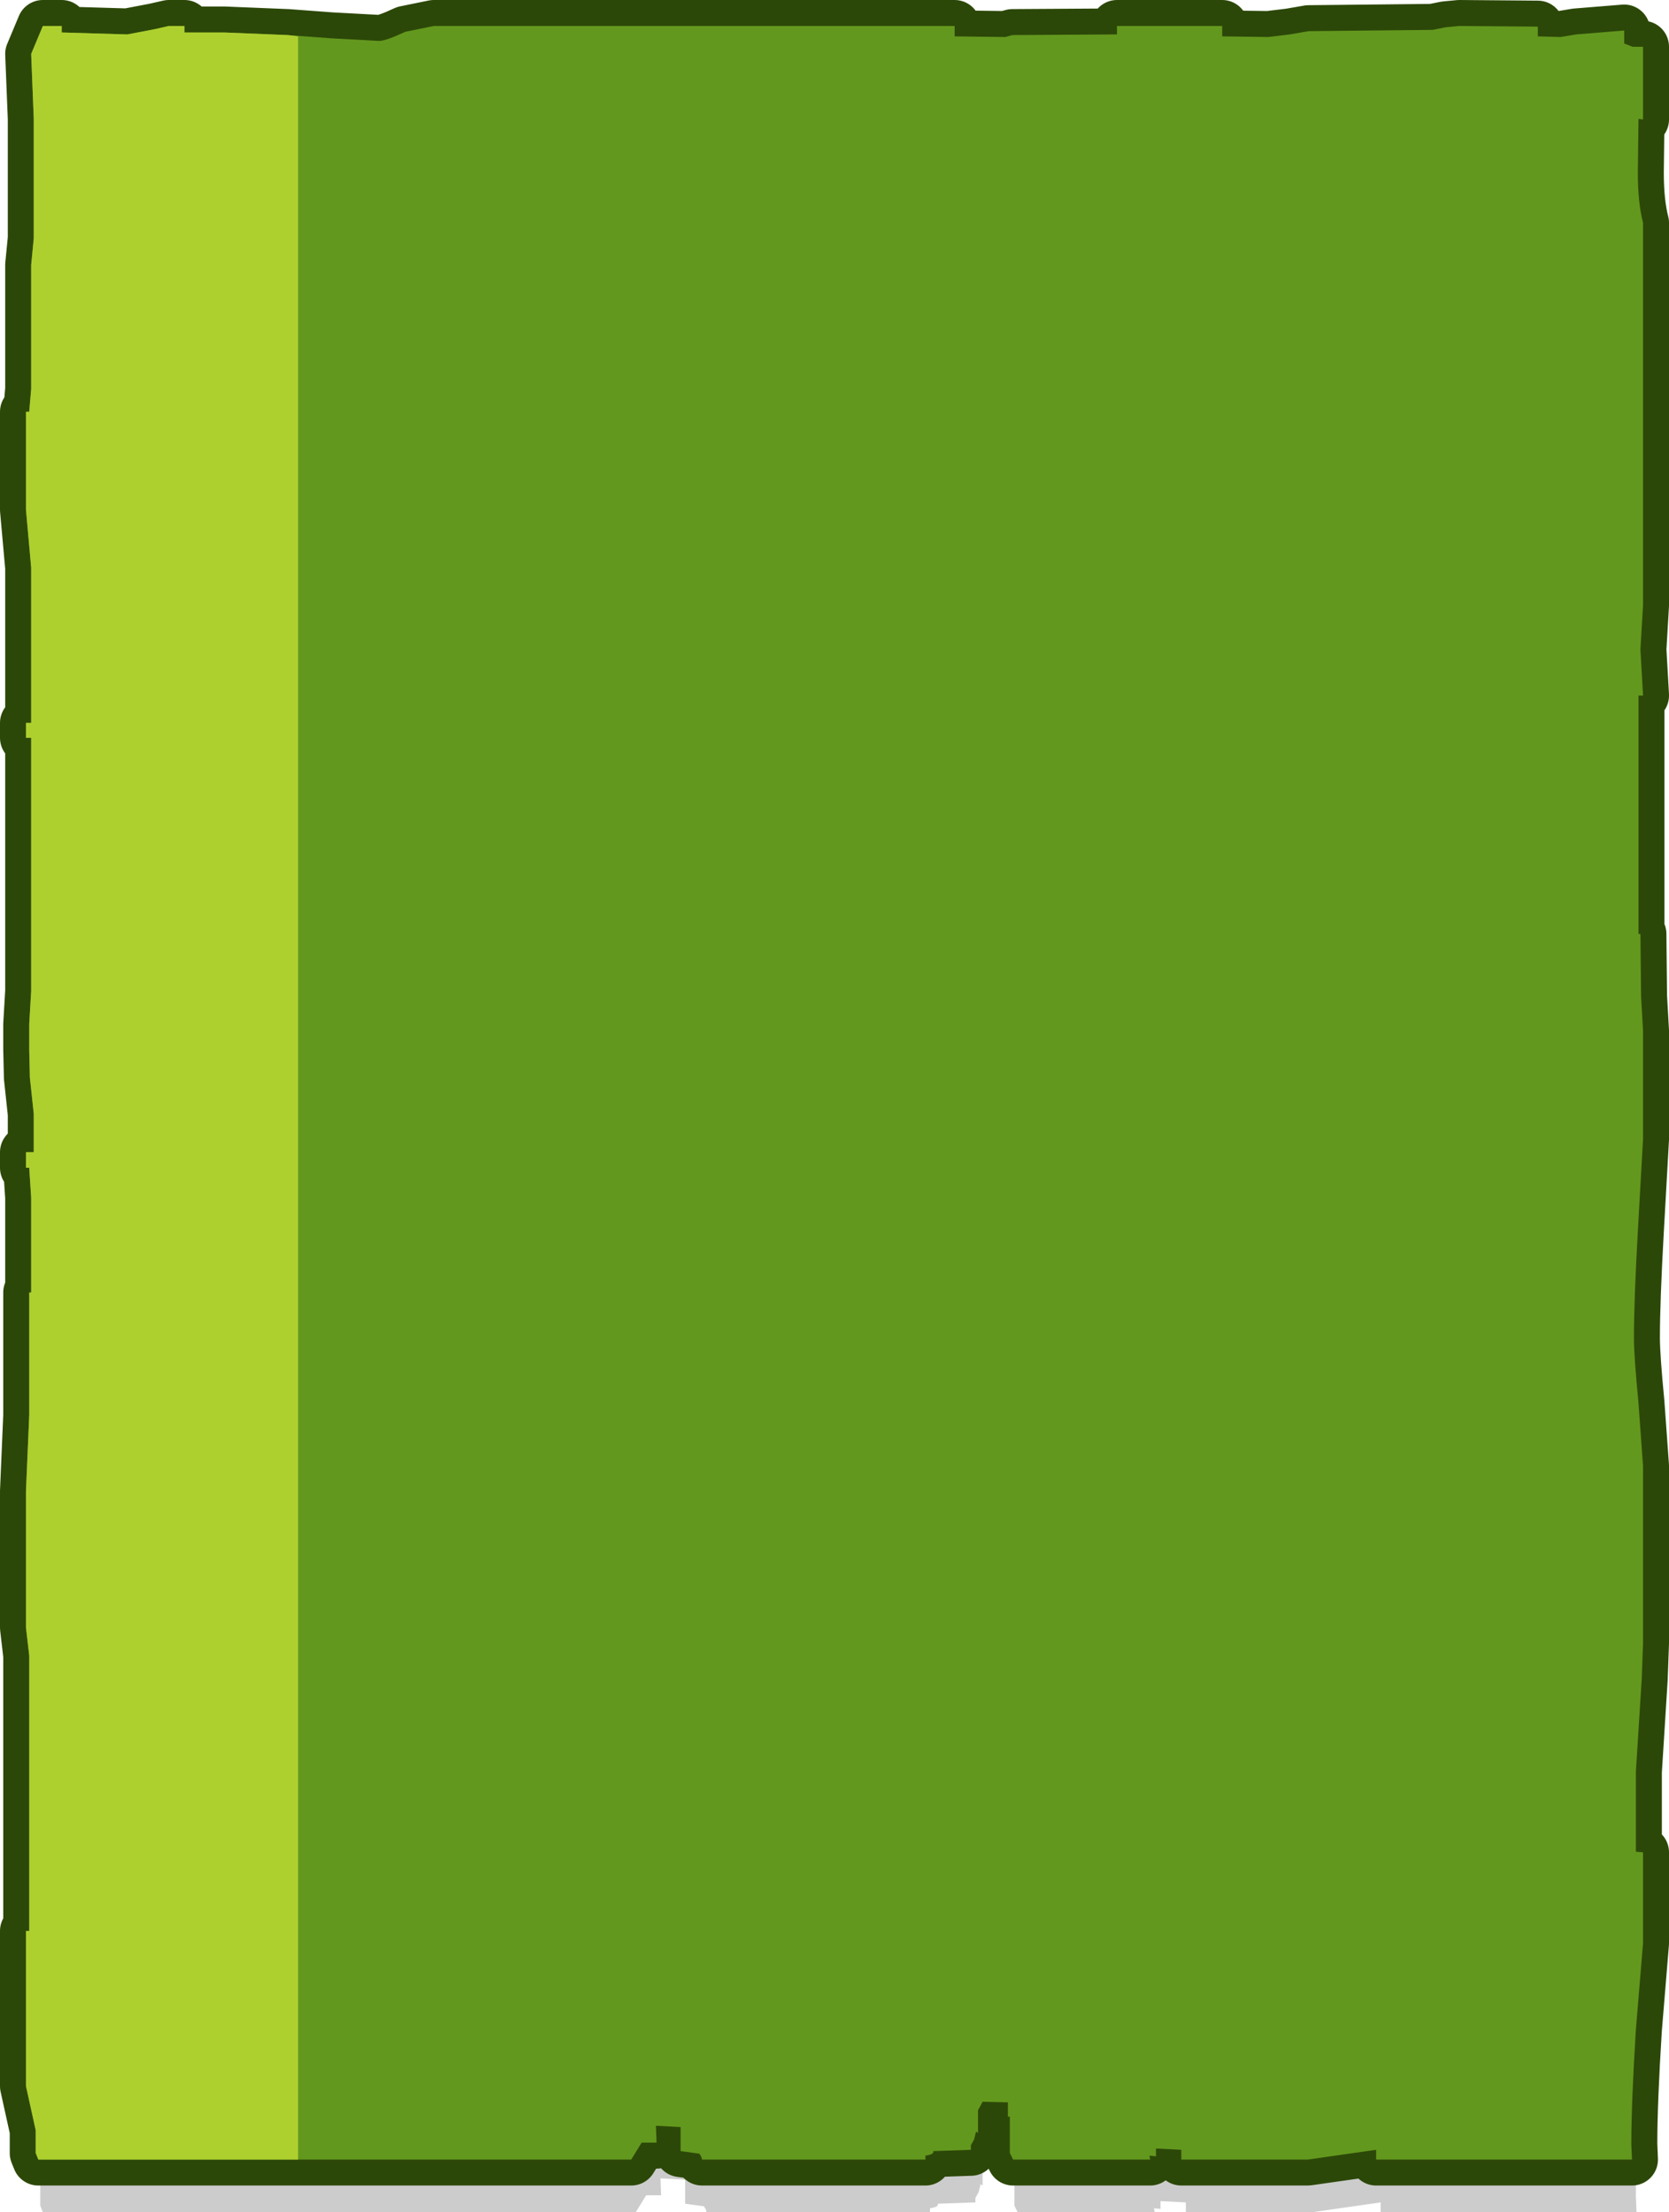 <?xml version="1.0" encoding="UTF-8" standalone="no"?>
<svg xmlns:xlink="http://www.w3.org/1999/xlink" height="170.3px" width="128.5px" xmlns="http://www.w3.org/2000/svg">
  <g transform="matrix(1.0, 0.0, 0.0, 1.0, 63.7, 84.7)">
    <path d="M-49.15 -78.65 L-49.15 -78.15 -46.1 -78.15 -41.2 -77.95 -37.85 -77.7 -34.15 -77.5 Q-33.65 -77.5 -32.15 -78.2 L-29.95 -78.65 10.15 -78.65 10.15 -77.85 14.05 -77.8 14.6 -77.95 22.65 -78.0 22.65 -78.65 30.75 -78.65 30.75 -77.85 34.3 -77.8 35.95 -78.0 37.4 -78.25 46.95 -78.35 47.95 -78.55 49.0 -78.65 55.05 -78.6 55.05 -77.85 56.8 -77.8 58.0 -78.0 61.7 -78.3 61.7 -77.3 62.35 -77.05 63.15 -77.05 63.15 -71.45 62.8 -71.5 62.75 -67.35 Q62.75 -65.05 63.15 -63.5 L63.15 -59.95 63.15 -34.05 62.95 -30.65 63.15 -27.15 63.15 -27.1 62.8 -27.1 62.8 -8.75 62.95 -8.75 63.0 -3.95 63.15 -1.3 63.15 7.05 62.75 14.15 Q62.45 19.5 62.45 22.35 62.45 23.75 62.8 27.35 L63.15 32.2 63.15 45.85 63.05 48.6 62.6 55.75 62.6 61.9 63.15 61.95 63.15 68.95 Q62.9 71.05 62.6 75.6 62.25 81.2 62.25 84.4 L62.3 85.6 42.6 85.6 42.6 84.85 37.35 85.6 27.6 85.6 27.6 84.85 25.65 84.75 25.65 85.35 25.15 85.3 25.2 85.6 14.65 85.6 14.4 85.1 14.4 82.3 14.25 82.3 14.25 81.2 12.3 81.15 12.2 81.35 11.95 81.8 11.95 83.55 11.8 83.45 11.65 84.05 11.4 84.5 11.4 84.85 8.5 84.95 Q8.6 85.2 7.9 85.3 L7.9 85.6 -9.3 85.6 -9.35 85.4 -9.5 85.15 -10.95 84.95 -10.95 83.1 -12.85 83.0 -12.8 84.3 -13.95 84.3 -14.75 85.6 -60.4 85.6 -60.6 85.1 -60.6 83.35 -61.35 79.95 -61.35 68.0 -61.1 68.0 -61.1 46.8 -61.35 44.65 -61.35 34.15 -61.1 28.3 -61.1 18.85 -60.95 18.85 -60.95 11.55 -61.1 9.25 -61.35 9.25 -61.35 8.05 -60.75 8.05 -60.75 5.1 -61.05 2.3 -61.1 0.15 -61.1 -1.8 -60.95 -4.35 -60.95 -23.85 -61.35 -23.85 -61.35 -25.0 -60.95 -25.0 -60.95 -36.95 -61.35 -41.4 -61.35 -48.95 -61.1 -48.95 -60.95 -50.7 -60.95 -60.25 -60.75 -62.3 -60.75 -71.5 -60.95 -76.5 -60.05 -78.65 -58.6 -78.65 -58.6 -78.15 -53.55 -78.0 -51.45 -78.4 -50.35 -78.65 -49.15 -78.65" fill="#000000" fill-opacity="0.2" fill-rule="evenodd" stroke="none"/>
    <path d="M-49.5 -82.7 L-49.5 -82.2 -46.45 -82.2 -41.55 -82.0 -38.2 -81.75 -34.5 -81.55 Q-34.0 -81.55 -32.5 -82.25 L-30.3 -82.7 9.8 -82.7 9.8 -81.9 13.7 -81.85 14.25 -82.0 22.3 -82.05 22.3 -82.7 30.4 -82.7 30.4 -81.9 33.95 -81.85 35.6 -82.05 37.05 -82.3 46.6 -82.4 47.6 -82.6 48.65 -82.7 54.7 -82.65 54.7 -81.9 56.45 -81.85 57.65 -82.05 61.35 -82.35 61.35 -81.35 62.0 -81.1 62.8 -81.1 62.8 -75.5 62.45 -75.55 62.4 -71.4 Q62.4 -69.1 62.8 -67.55 L62.8 -64.0 62.8 -38.1 62.6 -34.7 62.8 -31.2 62.8 -31.15 62.45 -31.15 62.45 -12.8 62.6 -12.8 62.65 -8.0 62.8 -5.35 62.8 3.0 62.4 10.1 Q62.1 15.45 62.1 18.3 62.1 19.7 62.45 23.3 L62.8 28.15 62.8 41.8 62.7 44.55 62.25 51.7 62.25 57.85 62.8 57.9 62.8 64.9 62.25 71.55 Q61.9 77.15 61.9 80.35 L61.95 81.55 42.25 81.55 42.25 80.8 37.0 81.55 27.25 81.55 27.25 80.8 25.3 80.7 25.3 81.3 24.8 81.25 24.85 81.55 14.3 81.55 14.05 81.05 14.05 78.25 13.9 78.25 13.9 77.15 11.95 77.1 11.85 77.3 11.6 77.75 11.6 79.5 11.45 79.4 11.3 80.0 11.05 80.45 11.05 80.8 8.15 80.9 Q8.25 81.15 7.55 81.25 L7.55 81.55 -9.65 81.55 -9.7 81.35 -9.85 81.1 -11.3 80.9 -11.3 79.05 -13.2 78.95 -13.15 80.25 -14.3 80.25 -15.1 81.55 -60.75 81.55 -60.95 81.05 -60.95 79.3 -61.7 75.9 -61.7 63.95 -61.45 63.95 -61.45 42.75 -61.7 40.6 -61.7 30.1 -61.45 24.25 -61.45 14.8 -61.3 14.8 -61.3 7.5 -61.45 5.2 -61.7 5.2 -61.7 4.0 -61.1 4.0 -61.1 1.05 -61.4 -1.75 -61.45 -3.9 -61.45 -5.85 -61.3 -8.4 -61.3 -27.9 -61.7 -27.9 -61.7 -29.05 -61.3 -29.05 -61.3 -41.0 -61.7 -45.45 -61.7 -53.0 -61.45 -53.0 -61.3 -54.75 -61.3 -64.3 -61.1 -66.35 -61.1 -75.55 -61.3 -80.55 -60.4 -82.7 -58.95 -82.7 -58.95 -82.2 -53.9 -82.05 -51.8 -82.45 -50.7 -82.7 -49.5 -82.7" fill="#c66638" fill-rule="evenodd" stroke="none"/>
    <path d="M-49.5 -82.7 L-50.7 -82.7 -51.8 -82.45 -53.9 -82.05 -58.95 -82.2 -58.95 -82.7 -60.4 -82.7 -61.3 -80.55 -61.1 -75.55 -61.1 -66.35 -61.3 -64.3 -61.3 -54.75 -61.45 -53.0 -61.7 -53.0 -61.7 -45.45 -61.3 -41.0 -61.3 -29.05 -61.7 -29.05 -61.7 -27.9 -61.3 -27.9 -61.3 -8.4 -61.45 -5.85 -61.45 -3.9 -61.4 -1.75 -61.1 1.05 -61.1 4.0 -61.7 4.0 -61.7 5.2 -61.45 5.2 -61.3 7.5 -61.3 14.8 -61.45 14.8 -61.45 24.25 -61.7 30.1 -61.7 40.6 -61.45 42.75 -61.45 63.95 -61.7 63.95 -61.7 75.9 -60.95 79.3 -60.95 81.05 -60.75 81.55 -15.1 81.55 -14.3 80.25 -13.15 80.25 -13.2 78.95 -11.3 79.05 -11.3 80.9 -9.85 81.1 -9.7 81.35 -9.65 81.55 7.55 81.55 7.55 81.25 Q8.25 81.15 8.15 80.9 L11.05 80.8 11.05 80.45 11.3 80.0 11.45 79.4 11.6 79.5 11.6 77.75 11.85 77.3 11.95 77.1 13.9 77.15 13.9 78.25 14.05 78.25 14.05 81.05 14.3 81.55 24.85 81.55 24.8 81.25 25.3 81.3 25.3 80.7 27.25 80.8 27.25 81.55 37.0 81.55 42.25 80.8 42.25 81.55 61.95 81.55 61.9 80.35 Q61.9 77.15 62.25 71.55 L62.8 64.9 62.8 57.9 62.25 57.85 62.25 51.7 62.7 44.55 62.8 41.8 62.8 28.15 62.45 23.3 Q62.1 19.7 62.1 18.3 62.1 15.45 62.4 10.1 L62.8 3.0 62.8 -5.35 62.65 -8.0 62.6 -12.8 62.45 -12.8 62.45 -31.15 62.8 -31.15 62.8 -31.2 62.6 -34.7 62.8 -38.1 62.8 -64.0 62.8 -67.55 Q62.4 -69.1 62.4 -71.4 L62.45 -75.55 62.8 -75.5 62.8 -81.1 62.0 -81.1 61.35 -81.35 61.35 -82.35 57.65 -82.05 56.45 -81.85 54.7 -81.9 54.7 -82.65 48.65 -82.7 47.6 -82.6 46.6 -82.4 37.05 -82.3 35.6 -82.05 33.95 -81.85 30.4 -81.9 30.4 -82.7 22.3 -82.7 22.3 -82.05 14.25 -82.0 13.7 -81.85 9.8 -81.9 9.8 -82.7 -30.3 -82.7 -32.5 -82.25 Q-34.0 -81.55 -34.5 -81.55 L-38.2 -81.75 -41.55 -82.0 -46.45 -82.2 -49.5 -82.2 -49.5 -82.7 Z" fill="none" stroke="#2c4808" stroke-linecap="round" stroke-linejoin="round" stroke-width="4.0"/>
    <path d="M-49.5 -82.7 L-49.5 -82.2 -46.45 -82.2 -41.55 -82.0 -38.2 -81.75 -34.5 -81.55 Q-34.0 -81.55 -32.5 -82.25 L-30.3 -82.7 9.8 -82.7 9.8 -81.9 13.7 -81.85 14.25 -82.0 22.3 -82.05 22.3 -82.7 30.4 -82.7 30.4 -81.9 33.95 -81.85 35.6 -82.05 37.05 -82.3 46.6 -82.4 47.6 -82.6 48.65 -82.7 54.7 -82.65 54.7 -81.9 56.45 -81.85 57.65 -82.05 61.35 -82.35 61.35 -81.35 62.0 -81.1 62.8 -81.1 62.8 -75.5 62.45 -75.55 62.4 -71.4 Q62.4 -69.1 62.8 -67.55 L62.8 -64.0 62.8 -38.1 62.6 -34.7 62.8 -31.2 62.8 -31.15 62.45 -31.15 62.45 -12.8 62.6 -12.8 62.65 -8.0 62.8 -5.35 62.8 3.0 62.4 10.1 Q62.1 15.45 62.1 18.3 62.1 19.7 62.45 23.3 L62.8 28.15 62.8 41.8 62.7 44.55 62.25 51.7 62.25 57.85 62.8 57.9 62.8 64.9 62.25 71.55 Q61.9 77.15 61.9 80.35 L61.95 81.55 42.25 81.55 42.25 80.8 37.0 81.55 27.25 81.55 27.25 80.8 25.3 80.7 25.3 81.3 24.8 81.25 24.85 81.55 14.3 81.55 14.05 81.05 14.05 78.25 13.9 78.25 13.9 77.15 11.95 77.1 11.85 77.3 11.6 77.75 11.6 79.5 11.45 79.4 11.3 80.0 11.05 80.45 11.05 80.8 8.15 80.9 Q8.25 81.15 7.55 81.25 L7.55 81.55 -9.65 81.55 -9.7 81.35 -9.85 81.1 -11.3 80.9 -11.3 79.05 -13.2 78.95 -13.15 80.25 -14.3 80.25 -15.1 81.55 -60.75 81.55 -60.95 81.05 -60.95 79.3 -61.7 75.9 -61.7 63.95 -61.45 63.95 -61.45 42.75 -61.7 40.6 -61.7 30.1 -61.45 24.25 -61.45 14.8 -61.3 14.8 -61.3 7.5 -61.45 5.2 -61.7 5.2 -61.7 4.0 -61.1 4.0 -61.1 1.05 -61.4 -1.75 -61.45 -3.9 -61.45 -5.85 -61.3 -8.4 -61.3 -27.9 -61.7 -27.9 -61.7 -29.05 -61.3 -29.05 -61.3 -41.0 -61.7 -45.45 -61.7 -53.0 -61.45 -53.0 -61.3 -54.75 -61.3 -64.3 -61.1 -66.35 -61.1 -75.55 -61.3 -80.55 -60.4 -82.7 -58.95 -82.7 -58.95 -82.2 -53.9 -82.05 -51.8 -82.45 -50.7 -82.7 -49.5 -82.7" fill="#63981e" fill-rule="evenodd" stroke="none"/>
    <path d="M-49.5 -82.7 L-49.5 -82.2 -46.45 -82.2 -41.55 -82.0 -40.75 -81.9 -40.75 81.55 -60.75 81.55 -60.95 81.05 -60.95 79.3 -61.7 75.9 -61.7 63.95 -61.45 63.95 -61.45 42.75 -61.7 40.6 -61.7 30.1 -61.45 24.25 -61.45 14.8 -61.3 14.8 -61.3 7.5 -61.45 5.2 -61.7 5.2 -61.7 4.0 -61.1 4.0 -61.1 1.05 -61.4 -1.75 -61.45 -3.9 -61.45 -5.85 -61.3 -8.4 -61.3 -27.9 -61.7 -27.9 -61.7 -29.05 -61.3 -29.05 -61.3 -41.0 -61.7 -45.45 -61.7 -53.0 -61.45 -53.0 -61.3 -54.75 -61.3 -64.3 -61.1 -66.35 -61.1 -75.55 -61.3 -80.55 -60.4 -82.7 -58.95 -82.7 -58.95 -82.2 -53.9 -82.05 -51.8 -82.45 -50.7 -82.7 -49.5 -82.7" fill="#aed02f" fill-rule="evenodd" stroke="none"/>
  </g>
</svg>
